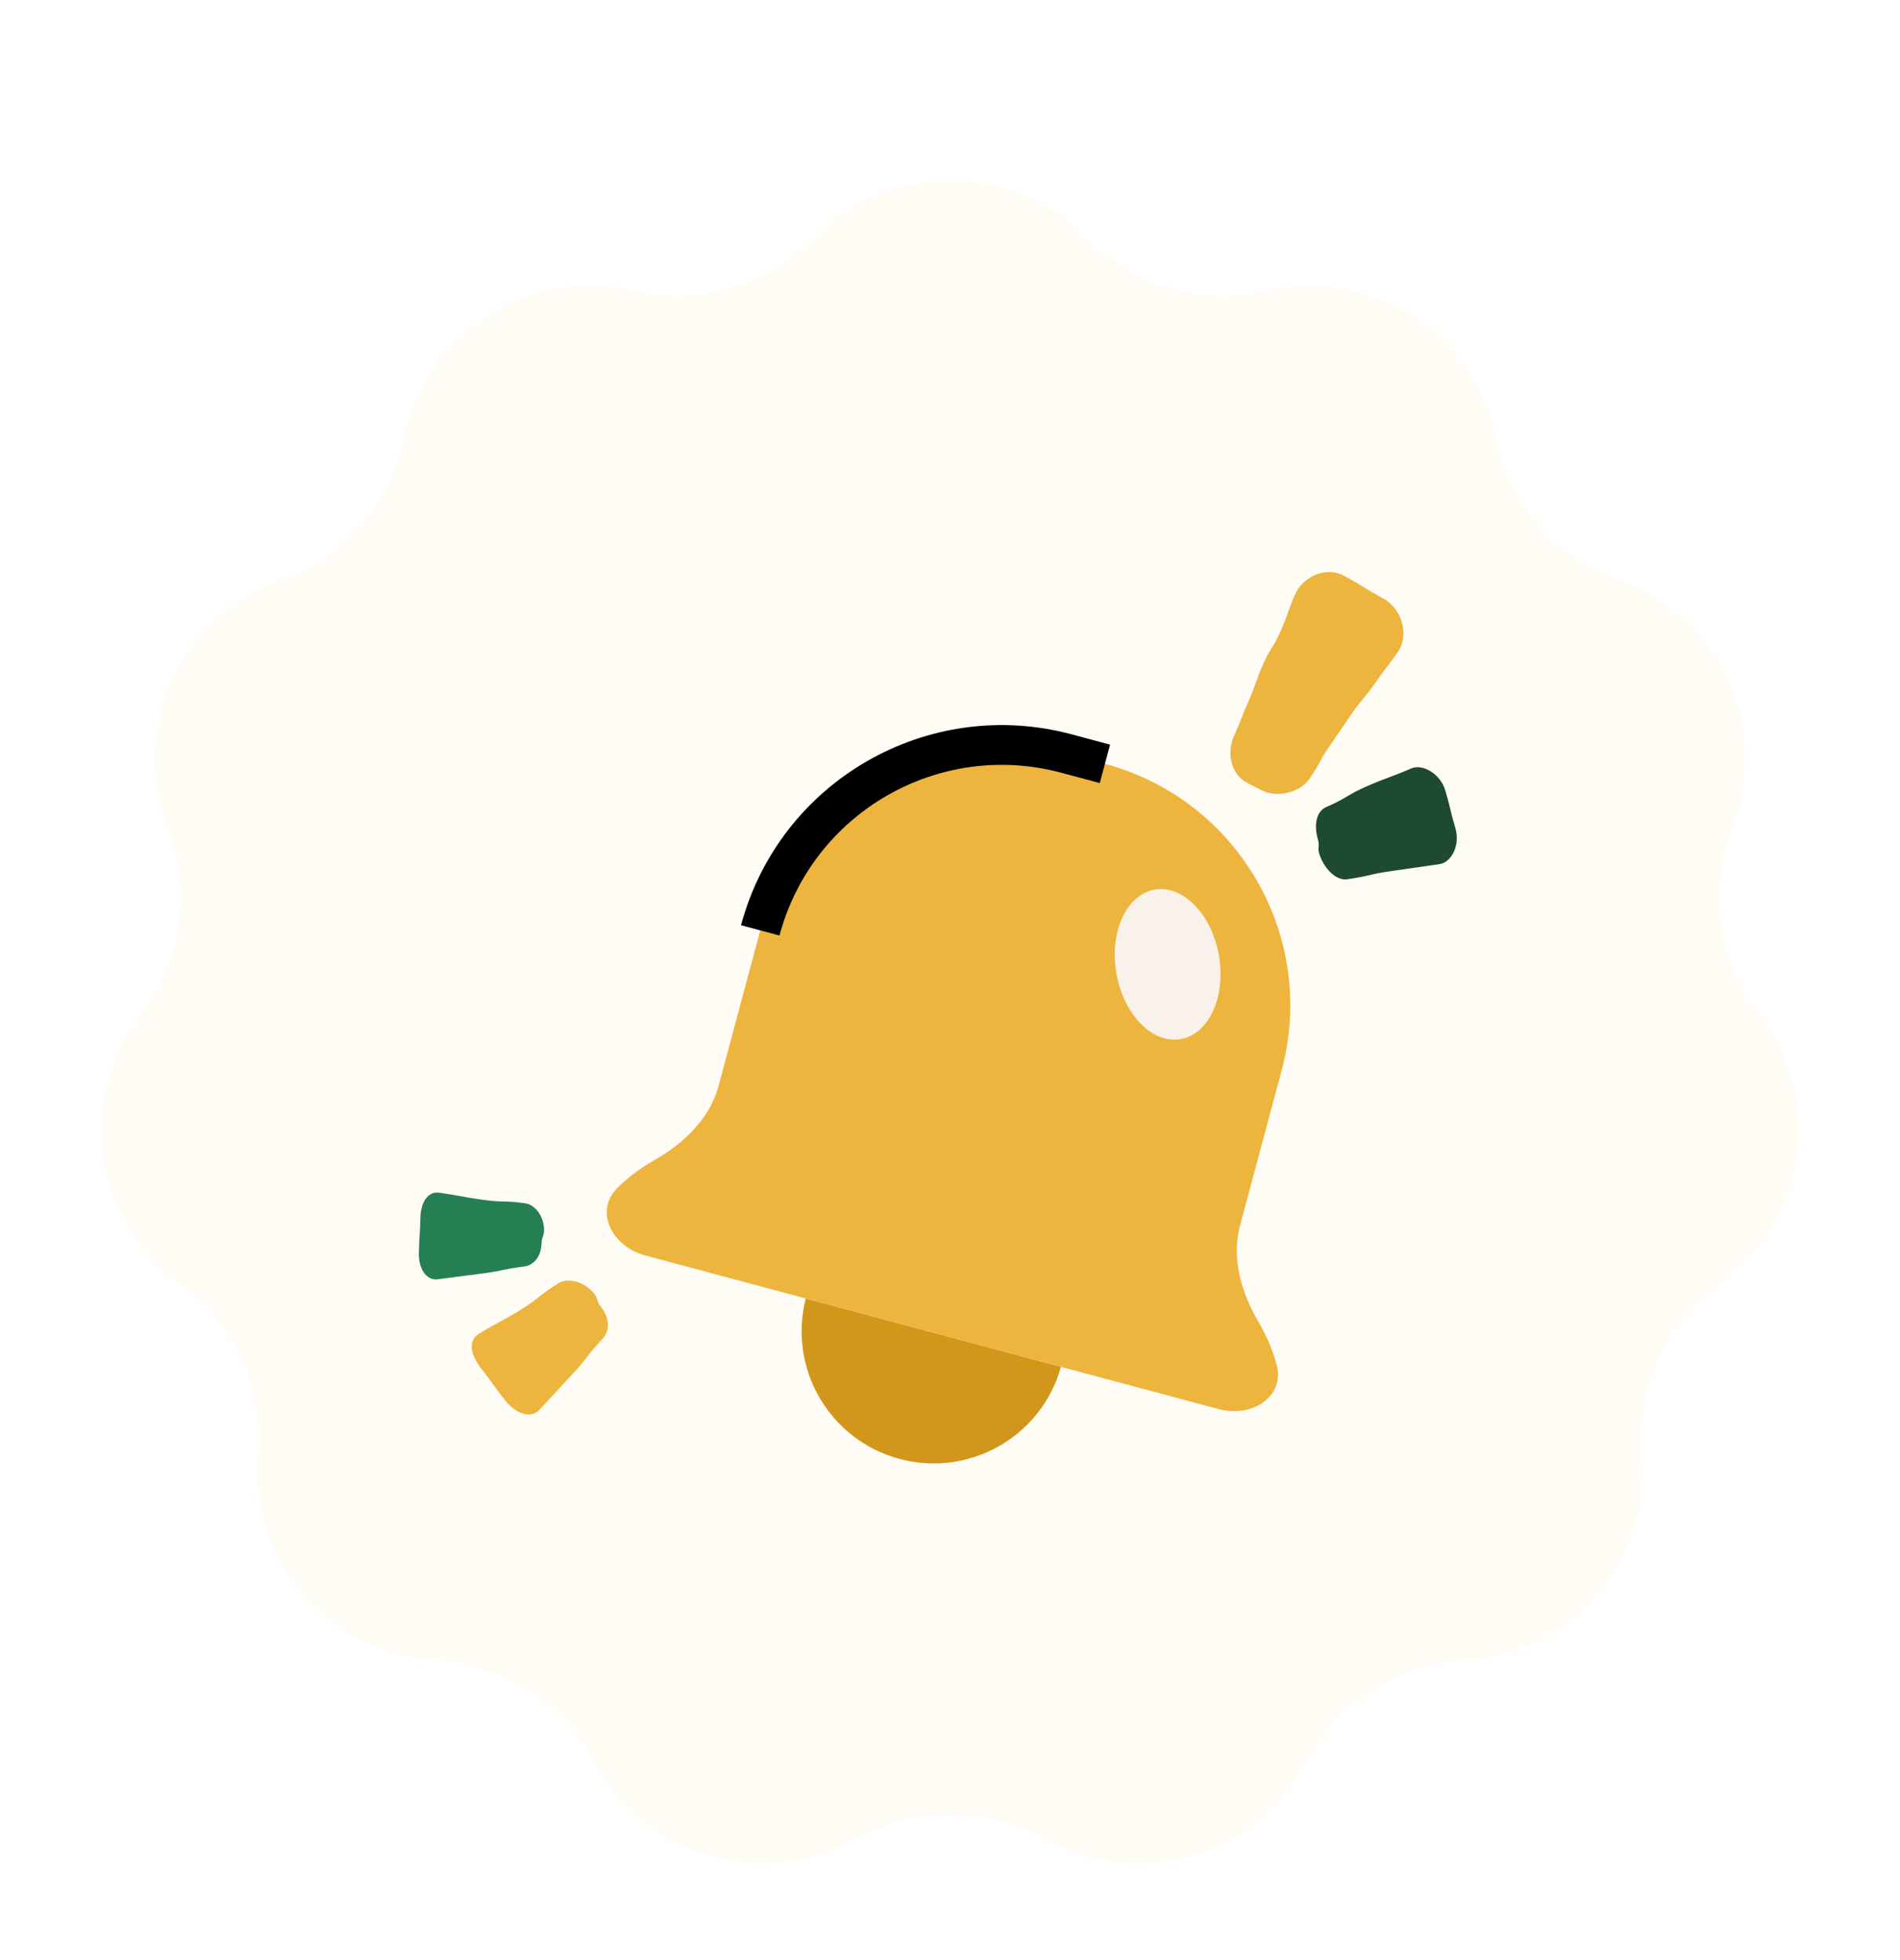 <svg width="158" height="163" viewBox="0 0 158 163" fill="none" xmlns="http://www.w3.org/2000/svg">
<g filter="url(#filter0_d_2022_15902)">
<path d="M67.651 11.703C73.862 5.298 84.138 5.298 90.349 11.703C94.215 15.689 99.888 17.355 105.295 16.091C113.983 14.062 122.628 19.617 124.391 28.363C125.488 33.806 129.36 38.275 134.592 40.136C142.997 43.125 147.266 52.473 144.021 60.783C142.001 65.955 142.842 71.808 146.238 76.201C151.693 83.26 150.23 93.433 143.007 98.669C138.512 101.928 136.055 107.307 136.536 112.838C137.309 121.726 130.579 129.493 121.672 129.993C116.128 130.304 111.154 133.501 108.568 138.414C104.413 146.309 94.552 149.204 86.789 144.809C81.957 142.074 76.043 142.074 71.211 144.809C63.448 149.204 53.587 146.309 49.432 138.414C46.846 133.501 41.872 130.304 36.328 129.993C27.421 129.493 20.691 121.726 21.464 112.838C21.945 107.307 19.488 101.928 14.993 98.669C7.77 93.433 6.307 83.26 11.762 76.201C15.158 71.808 15.999 65.955 13.979 60.783C10.734 52.473 15.003 43.125 23.409 40.136C28.64 38.275 32.512 33.806 33.609 28.363C35.372 19.617 44.017 14.062 52.705 16.091C58.112 17.355 63.785 15.689 67.651 11.703Z" fill="#FFFCF5"/>
<path d="M88.228 105.569C86.61 111.361 80.627 114.785 74.804 113.225C68.981 111.664 65.512 105.708 67.007 99.883L88.228 105.569Z" fill="#D2971A"/>
<path fill-rule="evenodd" clip-rule="evenodd" d="M88.687 54.567C77.594 51.595 66.193 58.178 63.221 69.27L59.754 82.207C59.022 84.942 56.864 86.98 54.406 88.385C53.225 89.06 52.191 89.835 51.328 90.704C49.371 92.675 50.948 95.58 53.631 96.299L101.374 109.092C104.057 109.811 106.875 108.083 106.166 105.398C105.853 104.214 105.345 103.026 104.661 101.851C103.235 99.406 102.385 96.562 103.118 93.828L106.585 80.889C109.557 69.797 102.974 58.396 91.882 55.424L88.687 54.567Z" fill="#EDB53E"/>
<ellipse cx="97.098" cy="72.1" rx="4.326" ry="6.309" transform="rotate(-9.839 97.098 72.1)" fill="#F9F2EA"/>
<path fill-rule="evenodd" clip-rule="evenodd" d="M88.259 56.165C78.049 53.429 67.554 59.488 64.819 69.698L61.623 68.842C64.832 56.867 77.14 49.761 89.115 52.97L92.31 53.826L91.454 57.021L88.259 56.165Z" fill="black"/>
<path d="M108.9 56.654C109.815 55.337 109.669 55.235 110.584 53.918C111.499 52.601 111.48 52.588 112.393 51.271C113.307 49.952 113.428 50.035 114.342 48.716C115.256 47.397 115.327 47.446 116.241 46.127C117.219 44.717 116.575 42.517 115.068 41.697C113.397 40.787 113.447 40.695 111.774 39.786C110.289 38.978 108.36 39.813 107.681 41.362C107.039 42.827 107.154 42.879 106.511 44.344C105.869 45.809 105.658 45.718 105.016 47.183C104.374 48.648 104.487 48.699 103.843 50.166C103.198 51.633 103.255 51.656 102.61 53.122C102.009 54.493 102.337 56.256 103.652 56.97C104.238 57.289 104.254 57.261 104.84 57.58C106.134 58.285 108.058 57.867 108.899 56.656L108.9 56.654Z" fill="#EDB53E"/>
<path d="M111.99 65.026C113.92 64.76 113.897 64.585 115.827 64.32C117.757 64.054 117.755 64.033 119.685 63.768C120.716 63.627 121.439 62.171 121.025 60.768C120.566 59.214 120.648 59.189 120.188 57.635C119.778 56.253 118.304 55.397 117.362 55.803C115.581 56.574 115.539 56.476 113.758 57.247C111.977 58.017 112.076 58.243 110.293 59.013C109.459 59.373 109.239 60.511 109.602 61.734C109.763 62.28 109.544 62.344 109.706 62.889C110.062 64.093 111.103 65.146 111.99 65.026Z" fill="#1E4A2F"/>
<path d="M43.571 97.227C41.775 97.452 41.793 97.594 39.998 97.82C38.202 98.045 38.204 98.064 36.409 98.288C35.45 98.409 34.802 97.412 34.83 96.095C34.861 94.634 34.93 94.636 34.96 93.175C34.987 91.876 35.579 90.956 36.523 91.087C38.308 91.335 38.297 91.418 40.082 91.668C41.867 91.918 41.895 91.719 43.68 91.967C44.515 92.084 45.266 93.087 45.242 94.237C45.232 94.749 45.046 94.746 45.035 95.258C45.011 96.391 44.396 97.126 43.57 97.228L43.571 97.227Z" fill="#267F53"/>
<path d="M50.103 103.241C48.754 104.683 48.884 104.807 47.535 106.248C46.185 107.689 46.202 107.705 44.852 109.146C44.131 109.918 42.897 109.488 41.98 108.325C40.96 107.036 41.028 106.983 40.009 105.693C39.103 104.546 38.917 103.369 39.806 102.828C41.486 101.804 41.542 101.894 43.222 100.87C44.903 99.846 44.772 99.633 46.452 98.609C47.238 98.13 48.607 98.471 49.408 99.486C49.766 99.939 49.583 100.082 49.943 100.535C50.731 101.534 50.726 102.578 50.105 103.241L50.103 103.241Z" fill="#EDB53E"/>
</g>
<defs>
<filter id="filter0_d_2022_15902" x="0.461" y="6.899" width="157.077" height="156.062" filterUnits="userSpaceOnUse" color-interpolation-filters="sRGB">
<feFlood flood-opacity="0" result="BackgroundImageFix"/>
<feColorMatrix in="SourceAlpha" type="matrix" values="0 0 0 0 0 0 0 0 0 0 0 0 0 0 0 0 0 0 127 0" result="hardAlpha"/>
<feMorphology radius="8" operator="erode" in="SourceAlpha" result="effect1_dropShadow_2022_15902"/>
<feOffset dy="8.098"/>
<feGaussianBlur stdDeviation="8"/>
<feComposite in2="hardAlpha" operator="out"/>
<feColorMatrix type="matrix" values="0 0 0 0 0.047 0 0 0 0 0.047 0 0 0 0 0.051 0 0 0 0.1 0"/>
<feBlend mode="normal" in2="BackgroundImageFix" result="effect1_dropShadow_2022_15902"/>
<feBlend mode="normal" in="SourceGraphic" in2="effect1_dropShadow_2022_15902" result="shape"/>
</filter>
</defs>
</svg>
